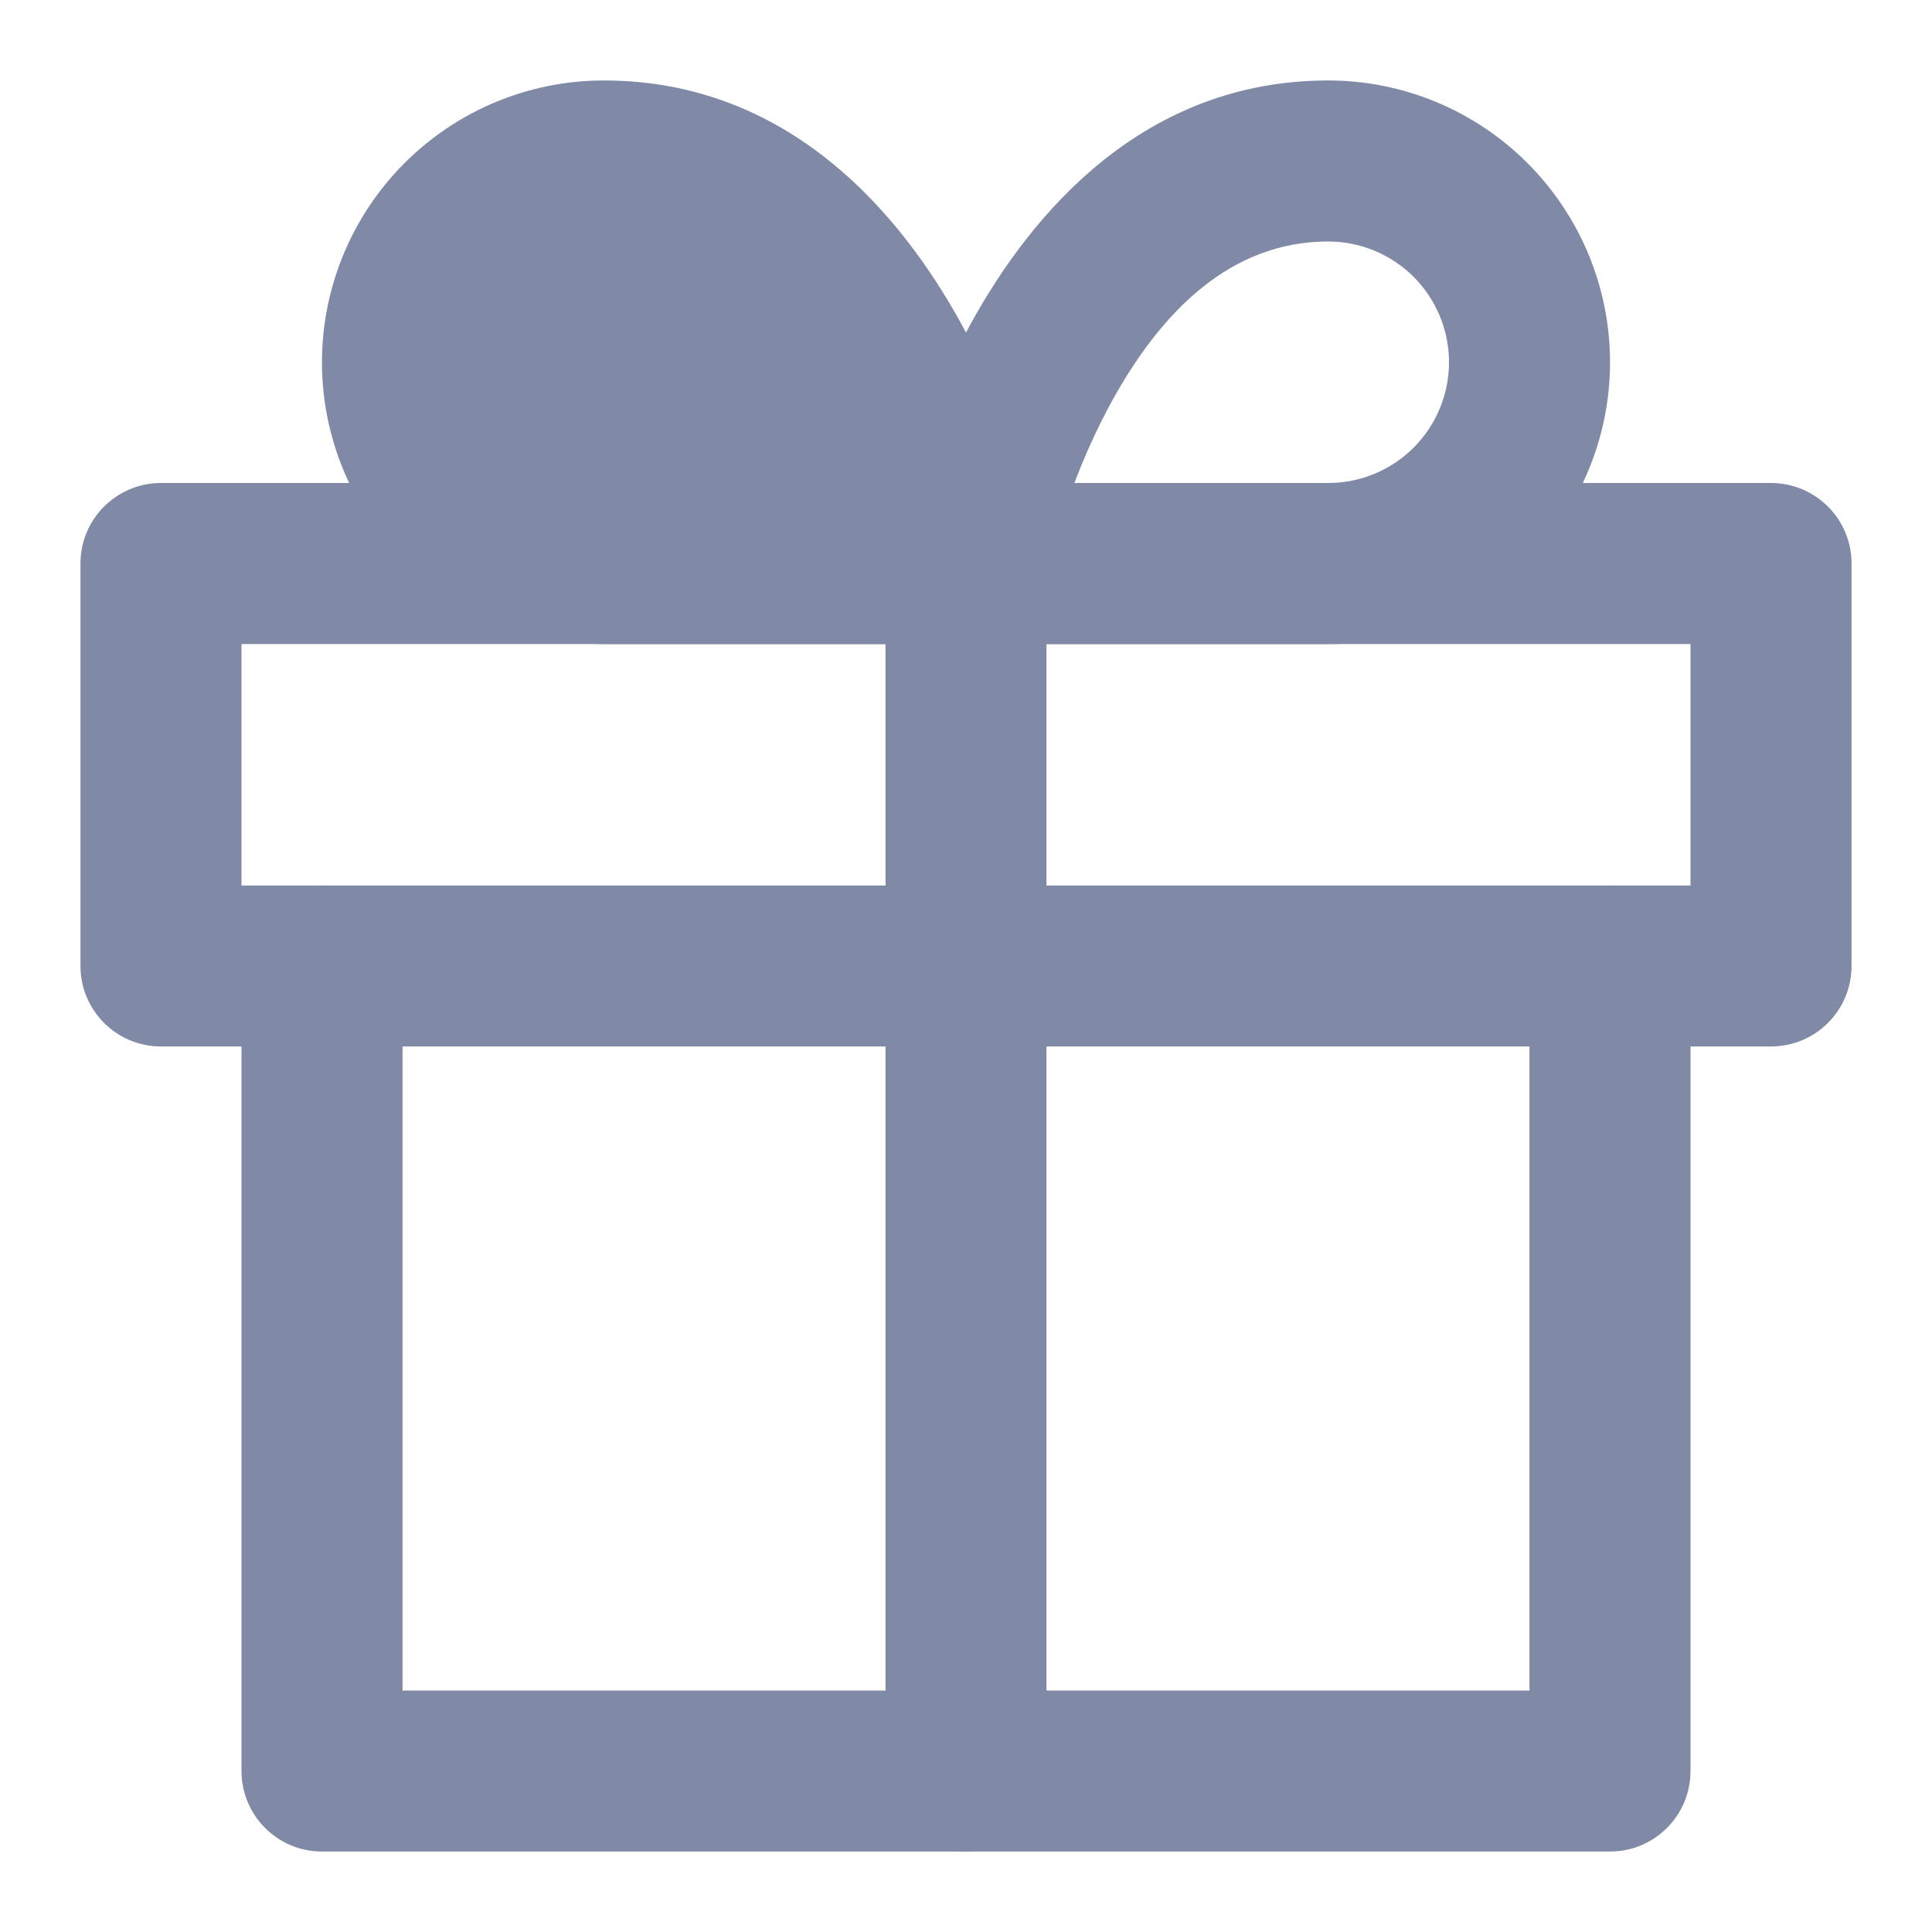 <?xml version="1.0" encoding="UTF-8" standalone="no"?>
<svg xmlns:android="http://schemas.android.com/apk/res/android" height="20" width="20" xmlns="http://www.w3.org/2000/svg">
    <path d="M3.333,9.167C3.794,9.167 4.167,9.54 4.167,10V17.5H15.833V10C15.833,9.54 16.206,9.167 16.667,9.167C17.127,9.167 17.5,9.54 17.5,10V18.333C17.5,18.794 17.127,19.167 16.667,19.167H3.333C2.873,19.167 2.5,18.794 2.5,18.333V10C2.5,9.54 2.873,9.167 3.333,9.167Z" fill="#808AA6" fill-rule="evenOdd"/>
    <path d="M0.833,5.833C0.833,5.373 1.206,5 1.667,5H18.333C18.794,5 19.167,5.373 19.167,5.833V10C19.167,10.46 18.794,10.833 18.333,10.833H1.667C1.206,10.833 0.833,10.46 0.833,10V5.833ZM2.5,6.667V9.167H17.5V6.667H2.5Z" fill="#808AA6" fill-rule="evenOdd"/>
    <path d="M10,5C10.46,5 10.833,5.373 10.833,5.833V18.333C10.833,18.794 10.46,19.167 10,19.167C9.54,19.167 9.167,18.794 9.167,18.333V5.833C9.167,5.373 9.54,5 10,5Z" fill="#808AA6" fill-rule="evenOdd"/>
    <path d="M6.25,2.5C5.918,2.5 5.601,2.632 5.366,2.866C5.132,3.101 5,3.418 5,3.75C5,4.082 5.132,4.399 5.366,4.634C5.601,4.868 5.918,5 6.25,5H8.878C8.777,4.734 8.648,4.441 8.489,4.152C7.965,3.199 7.245,2.5 6.25,2.5ZM10,5.833C10.817,5.67 10.817,5.67 10.817,5.669L10.817,5.667L10.816,5.663L10.813,5.649C10.811,5.638 10.807,5.623 10.803,5.605C10.795,5.568 10.783,5.516 10.767,5.452C10.735,5.324 10.686,5.145 10.619,4.931C10.484,4.506 10.27,3.931 9.949,3.348C9.327,2.218 8.172,0.833 6.25,0.833C5.476,0.833 4.735,1.141 4.188,1.688C3.641,2.235 3.333,2.977 3.333,3.75C3.333,4.524 3.641,5.266 4.188,5.812C4.735,6.359 5.476,6.667 6.25,6.667H10C10.25,6.667 10.486,6.555 10.645,6.362C10.803,6.169 10.866,5.914 10.817,5.669L10,5.833Z" fill="#808AA6" fill-rule="evenOdd"/>
    <path d="M10.051,3.348C10.673,2.218 11.828,0.833 13.75,0.833C14.524,0.833 15.265,1.141 15.812,1.688C16.359,2.235 16.667,2.977 16.667,3.75C16.667,4.524 16.359,5.266 15.812,5.812C15.265,6.359 14.524,6.667 13.75,6.667H10C9.75,6.667 9.514,6.555 9.356,6.362C9.197,6.169 9.134,5.915 9.183,5.67L10,5.833C9.183,5.67 9.183,5.67 9.183,5.67L9.183,5.669L9.184,5.667L9.184,5.663L9.187,5.649C9.19,5.638 9.193,5.623 9.197,5.605C9.205,5.568 9.217,5.516 9.233,5.452C9.265,5.324 9.314,5.145 9.381,4.931C9.516,4.506 9.731,3.931 10.051,3.348ZM11.122,5H13.75C14.082,5 14.399,4.868 14.634,4.634C14.868,4.399 15,4.082 15,3.75C15,3.418 14.868,3.101 14.634,2.866C14.399,2.632 14.082,2.5 13.75,2.5C12.755,2.5 12.036,3.199 11.511,4.152C11.352,4.441 11.223,4.734 11.122,5ZM10.817,5.998C10.817,5.998 10.817,5.998 10.817,5.998V5.998Z" fill="#808AA6" fill-rule="evenOdd"/>
</svg>
